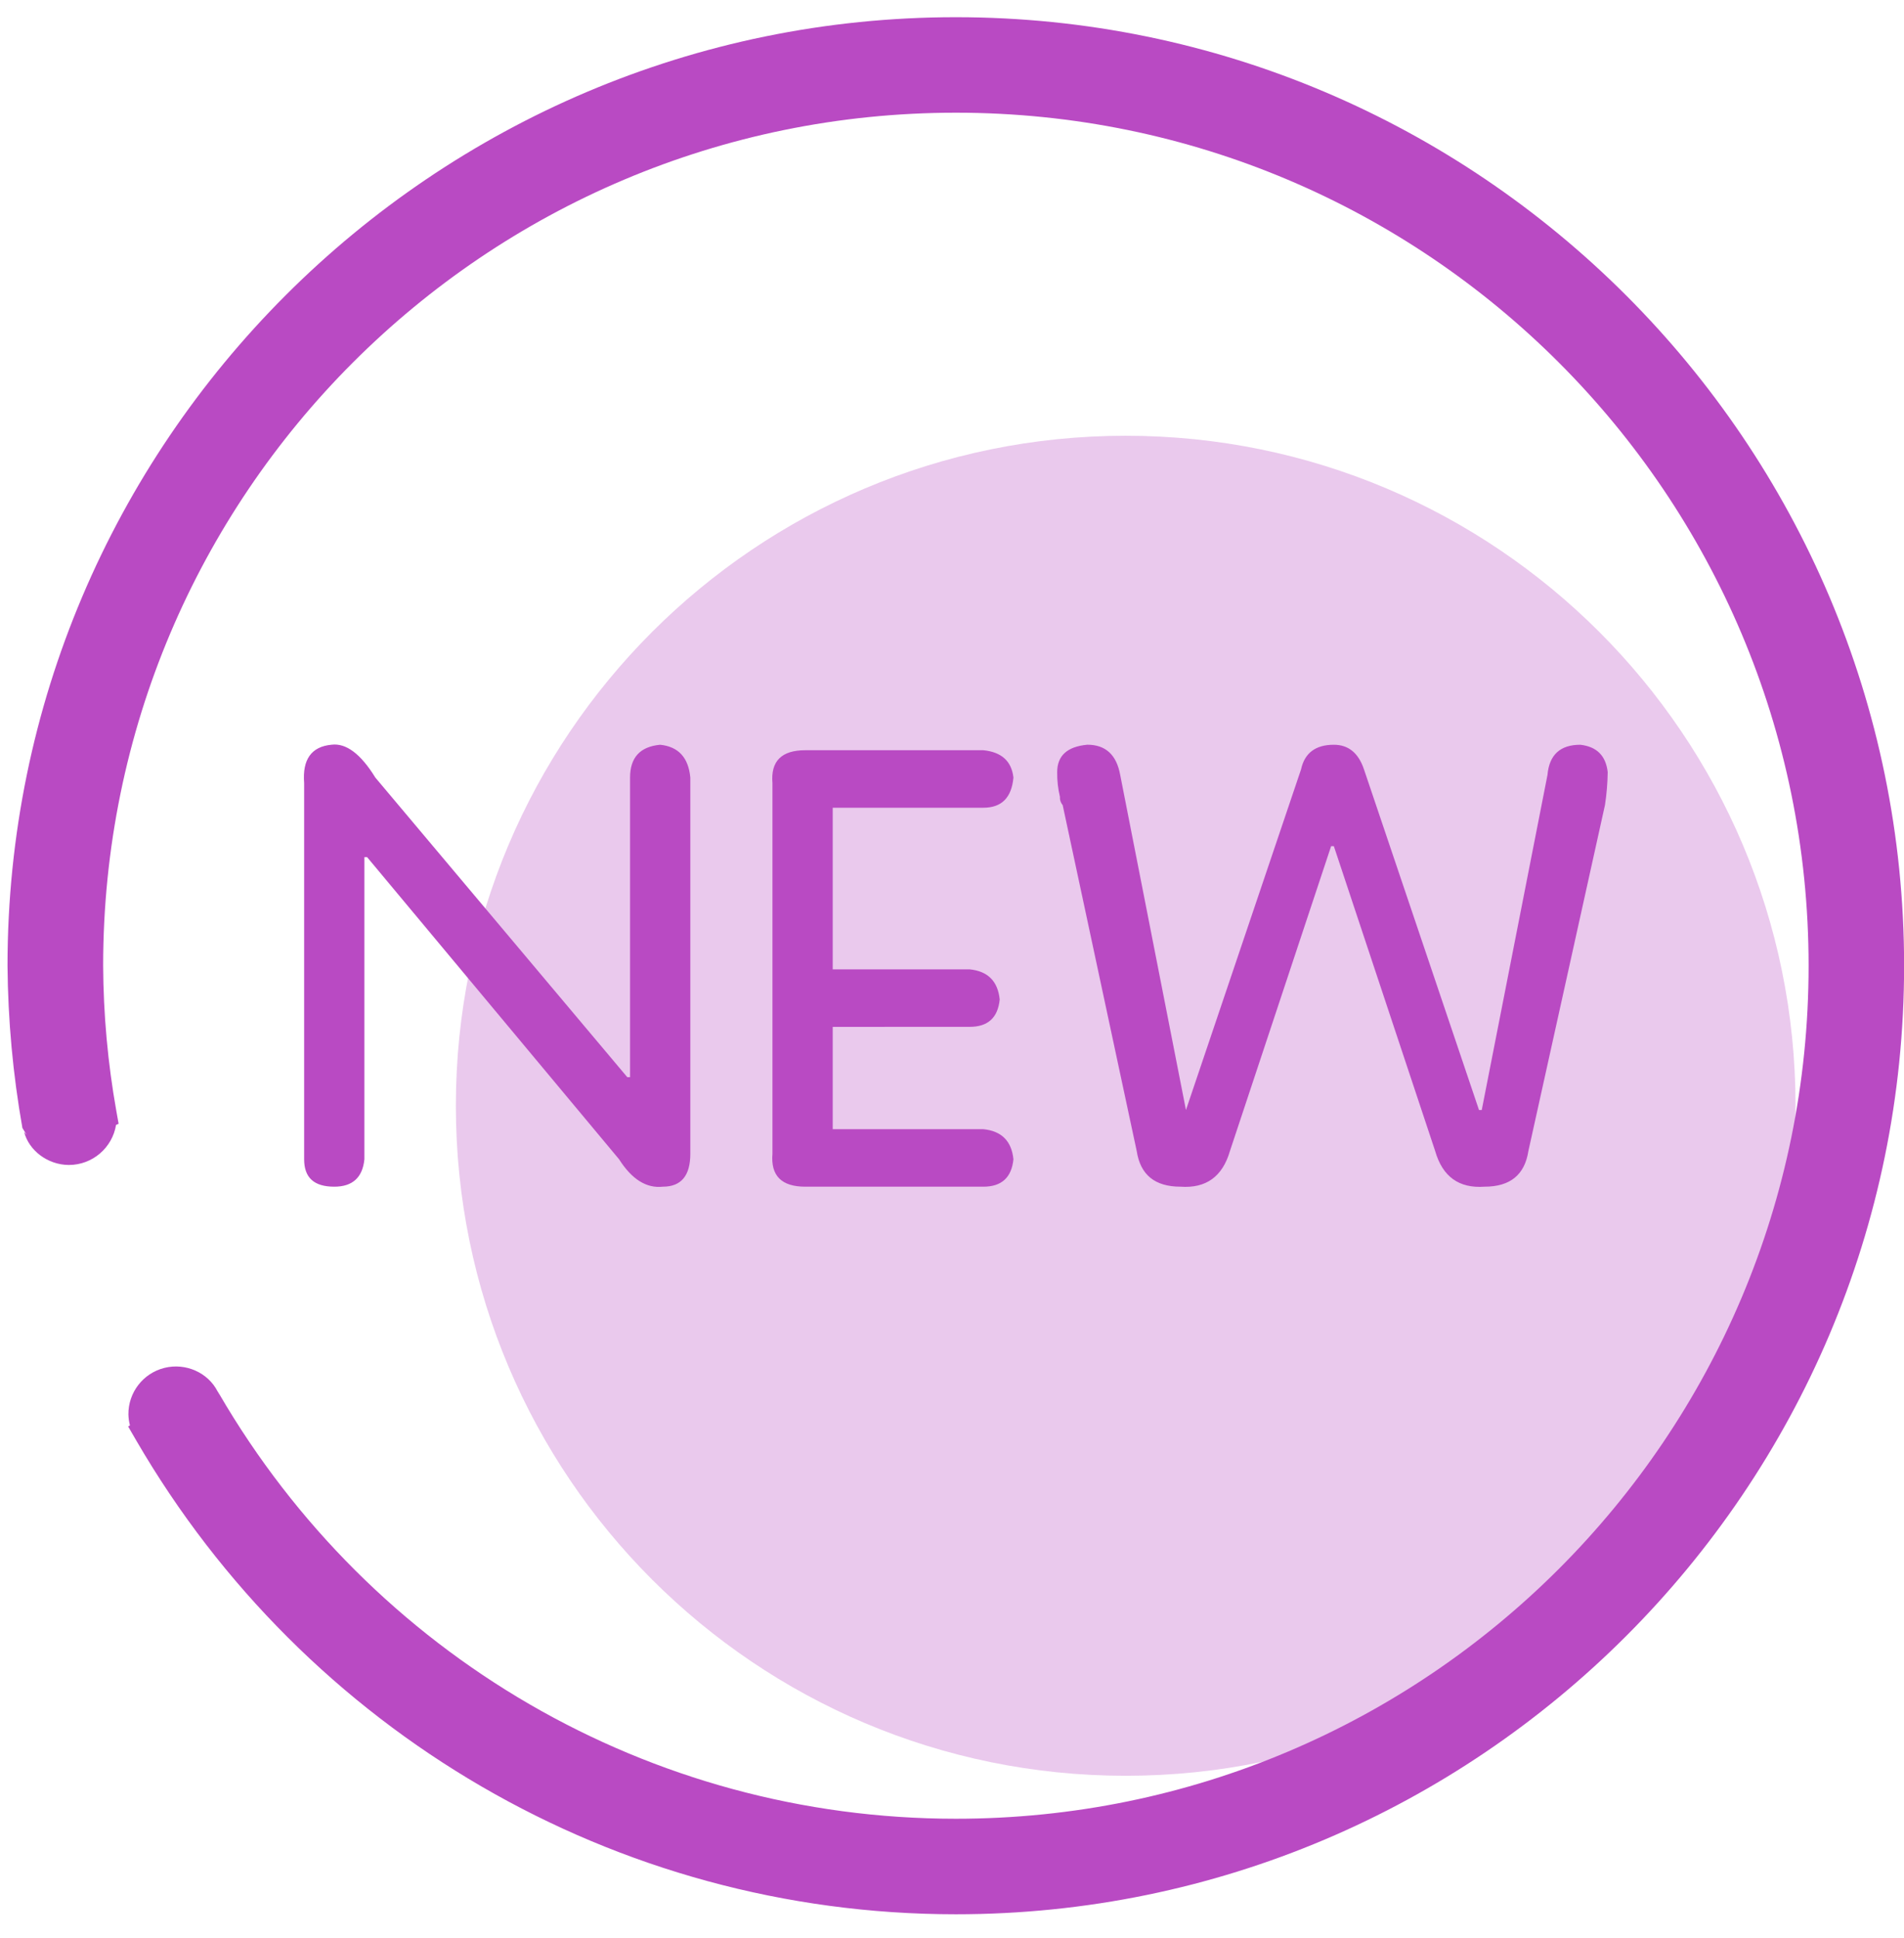 <?xml version="1.0" encoding="UTF-8"?>
<svg width="57px" height="58px" viewBox="0 0 57 58" version="1.1" xmlns="http://www.w3.org/2000/svg" xmlns:xlink="http://www.w3.org/1999/xlink">
    <!-- Generator: Sketch 52.2 (67145) - http://www.bohemiancoding.com/sketch -->
    <title>新闻02</title>
    <desc>Created with Sketch.</desc>
    <g id="Page-1" stroke="none" stroke-width="1" fill="none" fill-rule="evenodd">
        <g id="画板" transform="translate(-176, -77)" fill="#B94AC3">
            <g id="新闻02" transform="translate(175.677, 77)">
                <path d="M13.97,33.095 C13.97,44.17 22.948,53.148 34.023,53.148 C45.098,53.148 54.076,44.17 54.076,33.095 C54.076,22.02 45.098,13.042 34.023,13.042 C22.948,13.042 13.97,22.02 13.97,33.095 Z" id="路径" opacity="0.3"></path>
                <path d="M0.994,33.761 C0.71,32.158 0.561,30.535 0.548,28.904 C0.548,13.25 13.285,0.515 28.937,0.515 C44.592,0.515 57.326,13.249 57.326,28.904 C57.326,44.558 44.592,57.293 28.937,57.293 C18.729,57.293 9.461,51.819 4.405,43.118 L4.159,42.694 L4.213,42.661 C4.185,42.555 4.17,42.445 4.167,42.333 C4.161,41.675 4.608,41.099 5.246,40.94 C5.885,40.782 6.549,41.083 6.835,41.64 C6.838,41.643 6.838,41.643 6.846,41.656 C6.857,41.673 6.857,41.673 6.894,41.739 C6.875,41.702 6.875,41.702 6.884,41.717 C11.432,49.53 19.754,54.434 28.937,54.434 C43.037,54.434 54.467,43.005 54.467,28.905 C54.467,14.804 43.039,3.373 28.94,3.373 C14.84,3.373 3.411,14.802 3.411,28.9 C3.418,30.359 3.55,31.816 3.806,33.253 L3.874,33.634 L3.797,33.669 C3.686,34.348 3.096,34.867 2.382,34.867 C1.745,34.862 1.189,34.432 1.045,33.879 C1.073,33.911 1.099,33.939 1.121,33.965 C1.087,33.912 1.046,33.845 0.994,33.761 Z" id="路径" fill-rule="nonzero"></path>
                <path d="M11.232,25.655 L11.232,34.696 C11.177,35.245 10.875,35.517 10.33,35.517 C9.725,35.517 9.428,35.248 9.428,34.696 L9.428,23.438 C9.372,22.728 9.646,22.345 10.248,22.289 C10.685,22.235 11.122,22.563 11.56,23.273 L19.102,32.239 L19.185,32.239 L19.185,23.274 C19.185,22.673 19.484,22.346 20.086,22.29 C20.632,22.346 20.934,22.673 20.989,23.274 L20.989,34.533 C20.989,35.188 20.715,35.516 20.168,35.517 C19.677,35.571 19.239,35.299 18.856,34.696 L11.314,25.655 L11.232,25.655 Z M25.252,30.734 L25.252,33.796 L29.761,33.796 C30.306,33.85 30.607,34.15 30.662,34.696 C30.607,35.245 30.306,35.517 29.761,35.517 L24.431,35.517 C23.72,35.517 23.393,35.189 23.448,34.533 L23.448,23.438 C23.392,22.78 23.72,22.454 24.431,22.454 L29.761,22.454 C30.306,22.508 30.607,22.781 30.662,23.273 C30.607,23.877 30.306,24.175 29.761,24.175 L25.252,24.175 L25.252,29.012 L29.35,29.012 C29.896,29.066 30.196,29.367 30.251,29.914 C30.197,30.461 29.897,30.734 29.35,30.733 L25.252,30.734 Z M35.827,33.222 L39.272,23.029 C39.379,22.536 39.707,22.29 40.254,22.29 C40.691,22.29 40.992,22.536 41.157,23.029 L44.6,33.222 L44.682,33.222 L46.65,23.192 C46.703,22.591 47.031,22.29 47.633,22.29 C48.125,22.346 48.398,22.618 48.453,23.11 C48.448,23.44 48.421,23.769 48.371,24.094 L46.078,34.451 C45.968,35.163 45.531,35.517 44.766,35.517 C44,35.572 43.508,35.216 43.288,34.451 L40.254,25.324 L40.173,25.324 L37.143,34.451 C36.921,35.215 36.429,35.571 35.665,35.517 C34.898,35.517 34.462,35.163 34.353,34.451 L32.136,24.094 C32.076,24.026 32.047,23.938 32.054,23.848 C31.996,23.606 31.969,23.358 31.972,23.109 C31.972,22.617 32.272,22.345 32.874,22.289 C33.42,22.289 33.748,22.589 33.858,23.191 L35.827,33.222 Z" id="形状" fill-rule="nonzero"></path>
            </g>
        </g>
    </g>
</svg>